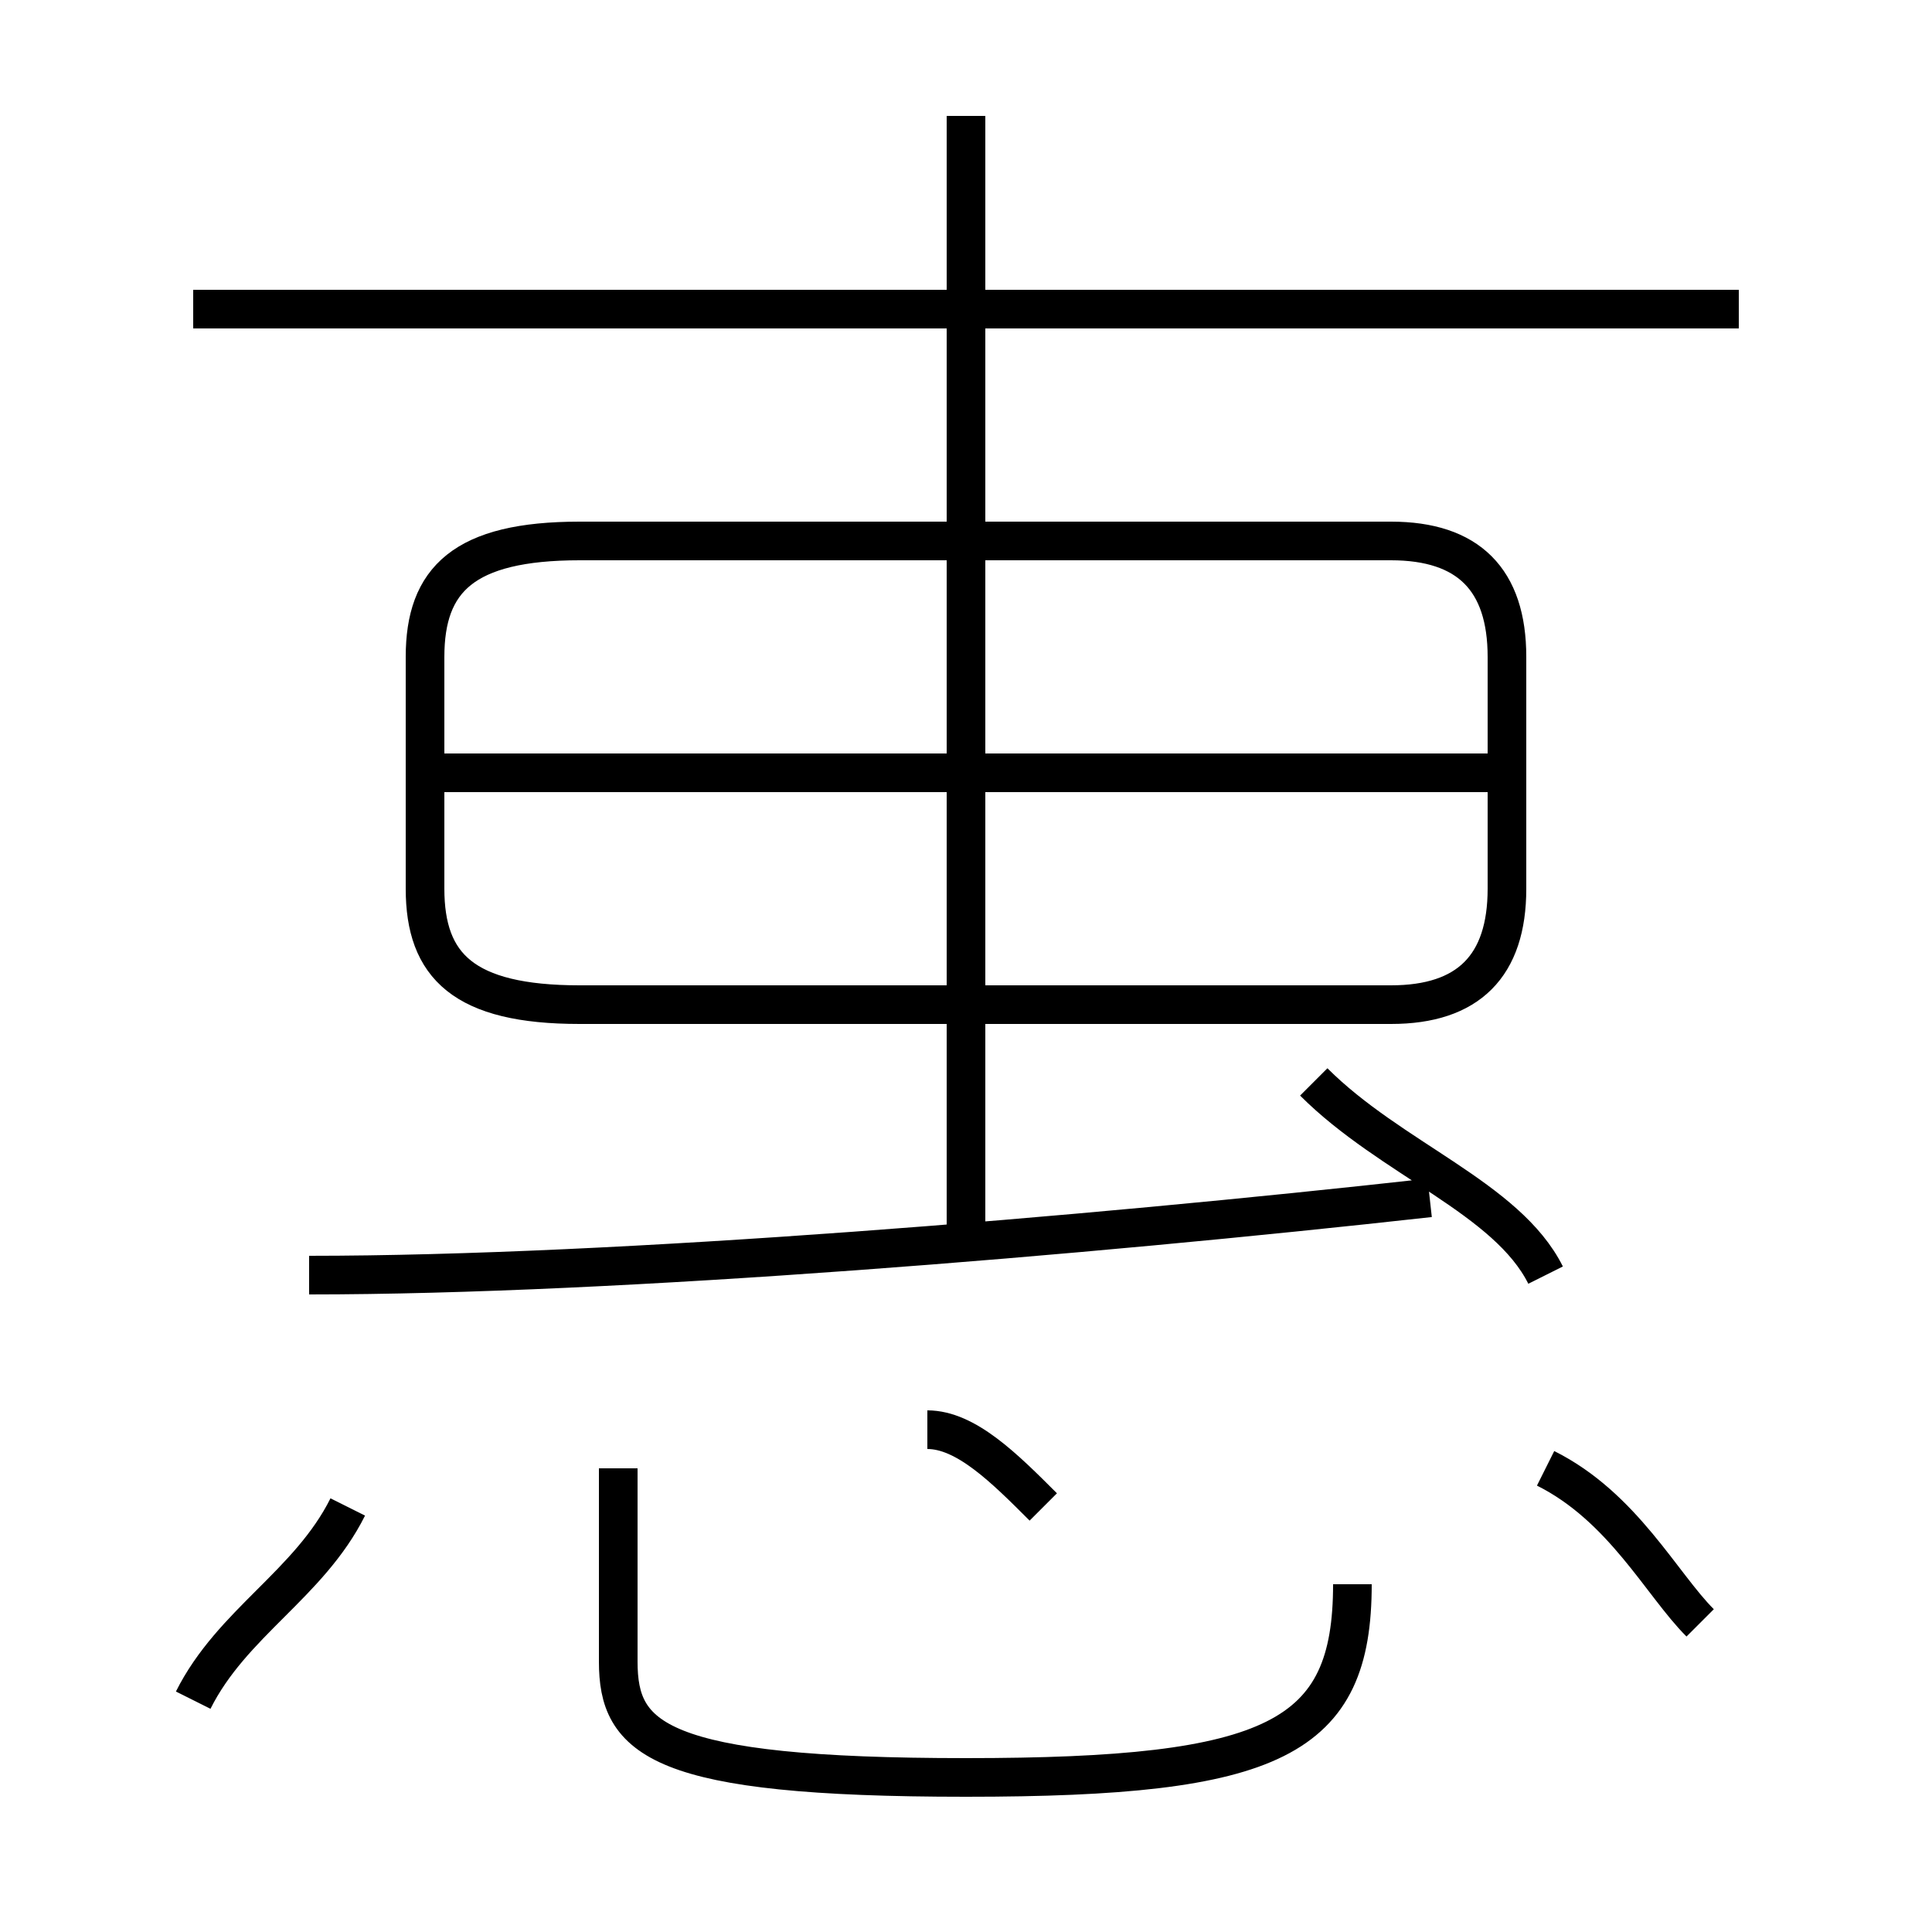 <?xml version='1.0' encoding='utf8'?>
<svg viewBox="0.0 -6.0 50.0 50.0" version="1.1" xmlns="http://www.w3.org/2000/svg">
<rect x="0.0" y="-6.0" width="50.0" height="50.0" fill="#808080" stroke="none"/>
<rect x="-1000" y="-1000" width="2000" height="2000" stroke="white" fill="white"/>
<g style="fill:white;stroke:#000000;  stroke-width:1">
<path d="M 36 -30 L 15 -30 C 12 -30 11 -29 11 -27 L 11 -21 C 11 -19 12 -18 15 -18 L 36 -18 C 38 -18 39 -19 39 -21 L 39 -27 C 39 -29 38 -30 36 -30 Z M 5 0 C 6 -2 8 -3 9 -5 M 16 -6 L 16 -1 C 16 1 17 2 25 2 C 33 2 35 1 35 -3 M 27 -5 C 26 -6 25 -7 24 -7 M 8 -11 C 16 -11 28 -12 37 -13 M 44 -2 C 43 -3 42 -5 40 -6 M 39 -24 L 11 -24 M 40 -11 C 39 -13 36 -14 34 -16 M 25 -12 L 25 -41 M 45 -36 L 5 -36" transform="translate(0.0 38.0)" />
</g>
</svg>